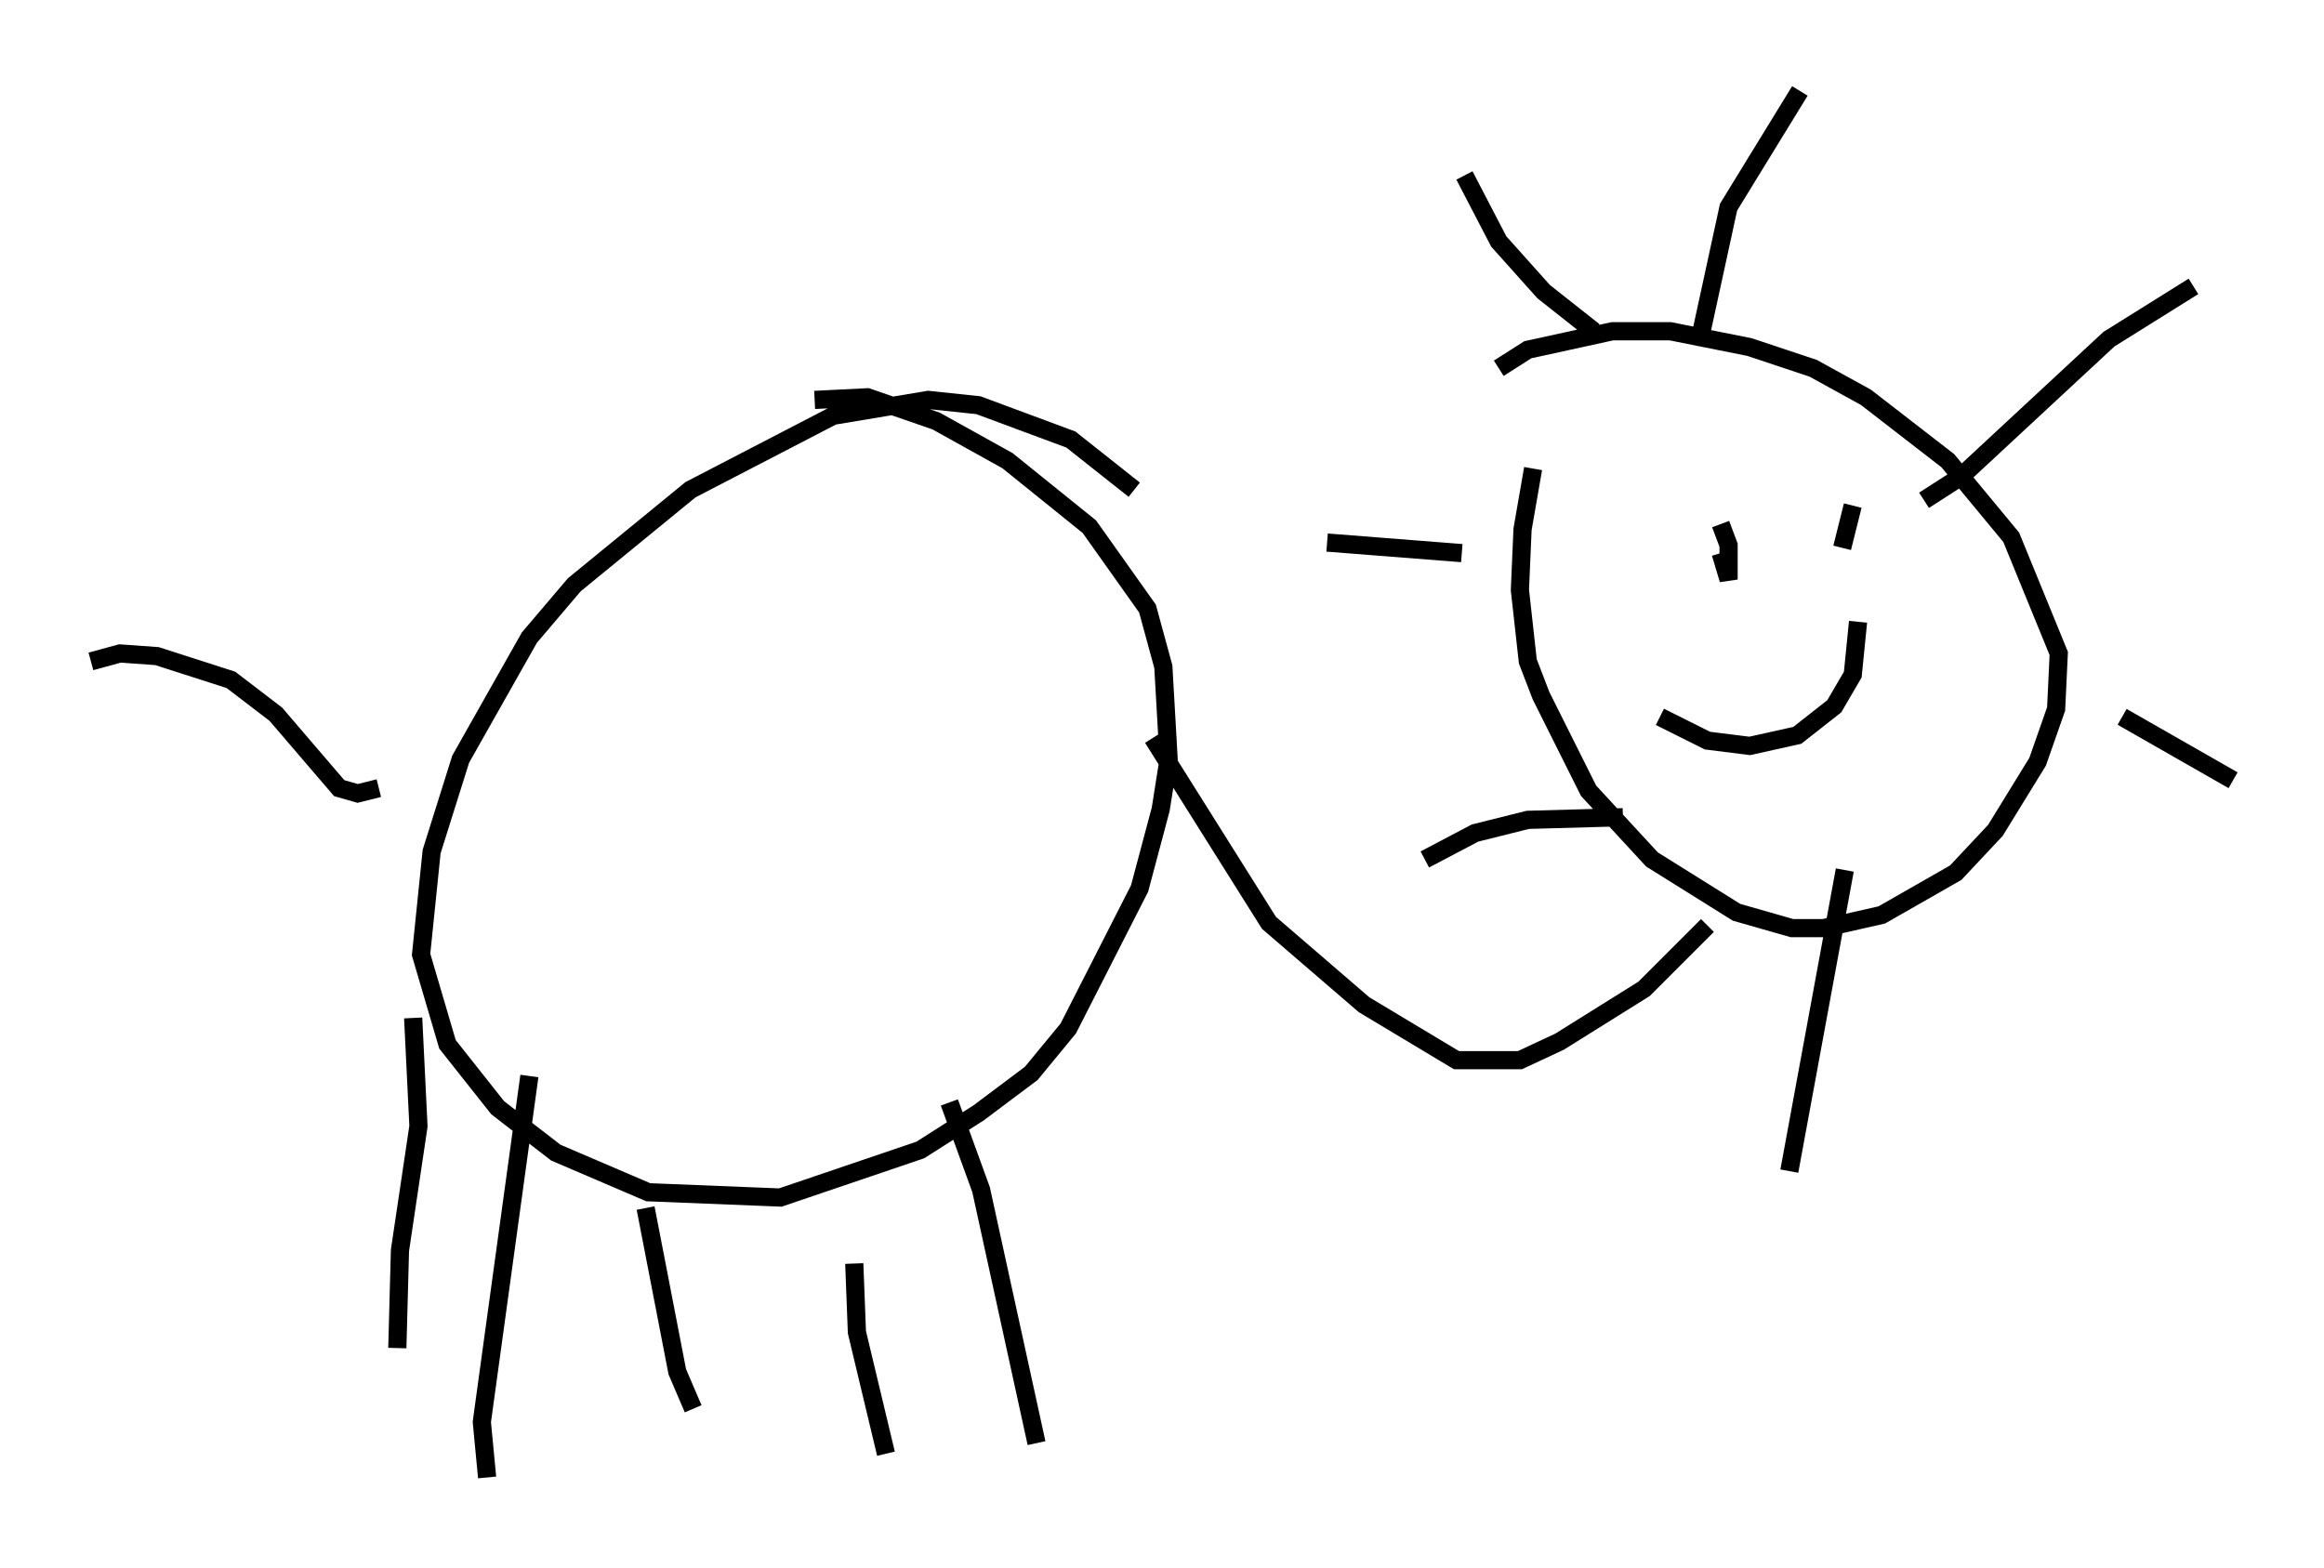 <?xml version="1.0" encoding="utf-8" ?>
<svg baseProfile="full" height="86.257" version="1.1" width="127.799" xmlns="http://www.w3.org/2000/svg" xmlns:ev="http://www.w3.org/2001/xml-events" xmlns:xlink="http://www.w3.org/1999/xlink"><defs /><rect fill="white" height="86.257" width="127.799" x="0" y="0" /><path d="M87.503, 19.525 m-3.196, 6.246 l-0.581, 3.341 -0.145, 3.341 l0.436, 3.922 0.726, 1.888 l2.615, 5.229 3.486, 3.777 l4.648, 2.905 3.05, 0.872 l1.743, 0.0 3.196, -0.726 l4.067, -2.324 2.179, -2.324 l2.324, -3.777 1.017, -2.905 l0.145, -3.05 -2.615, -6.391 l-3.486, -4.212 -4.503, -3.486 l-2.905, -1.598 -3.486, -1.162 l-4.358, -0.872 -3.196, 0.0 l-4.648, 1.017 -1.598, 1.017 m11.184, -2.179 l1.453, -6.682 3.922, -6.391 m6.827, 22.514 l2.034, -1.307 8.134, -7.553 l4.648, -2.905 m-3.922, 23.676 l6.101, 3.486 m-21.352, 4.939 l-3.05, 16.559 m-9.151, -19.464 l-5.229, 0.145 -2.905, 0.726 l-2.76, 1.453 m2.034, -16.849 l-7.408, -0.581 m14.67, -11.62 l-2.76, -2.179 -2.469, -2.76 l-1.888, -3.631 m13.363, 41.251 l-3.486, 3.486 -4.648, 2.905 l-2.179, 1.017 -3.486, 0.0 l-5.084, -3.05 -5.229, -4.503 l-6.391, -10.168 m-1.017, -13.654 l-3.486, -2.76 -5.084, -1.888 l-2.76, -0.291 -5.229, 0.872 l-7.844, 4.067 -6.391, 5.229 l-2.469, 2.905 -3.777, 6.682 l-1.598, 5.084 -0.581, 5.665 l1.453, 4.939 2.76, 3.486 l3.196, 2.469 5.084, 2.179 l7.263, 0.291 7.698, -2.615 l3.196, -2.034 2.905, -2.179 l2.034, -2.469 3.922, -7.698 l1.162, -4.358 0.436, -2.76 l-0.291, -5.084 -0.872, -3.196 l-3.196, -4.503 -4.503, -3.631 l-3.922, -2.179 -3.777, -1.307 l-2.905, 0.145 m-23.966, 21.352 l-1.162, 0.291 -1.017, -0.291 l-3.486, -4.067 -2.469, -1.888 l-4.067, -1.307 -2.034, -0.145 l-1.598, 0.436 m24.112, 22.804 l-2.615, 19.028 0.291, 3.05 m8.715, -14.816 l1.743, 9.006 0.872, 2.034 m14.089, -16.849 l1.743, 4.793 3.05, 13.944 m-10.022, -9.877 l0.145, 3.777 1.598, 6.682 m-26, -23.966 l0.291, 5.955 -1.017, 6.827 l-0.145, 5.374 m72.771, -45.318 l0.436, 1.162 0.0, 1.888 l-0.436, -1.453 m7.263, -2.615 l-0.581, 2.324 m-10.022, 9.296 l2.615, 1.307 2.324, 0.291 l2.615, -0.581 2.034, -1.598 l1.017, -1.743 0.291, -2.905 " fill="none" stroke="black" stroke-width="1" /></svg>